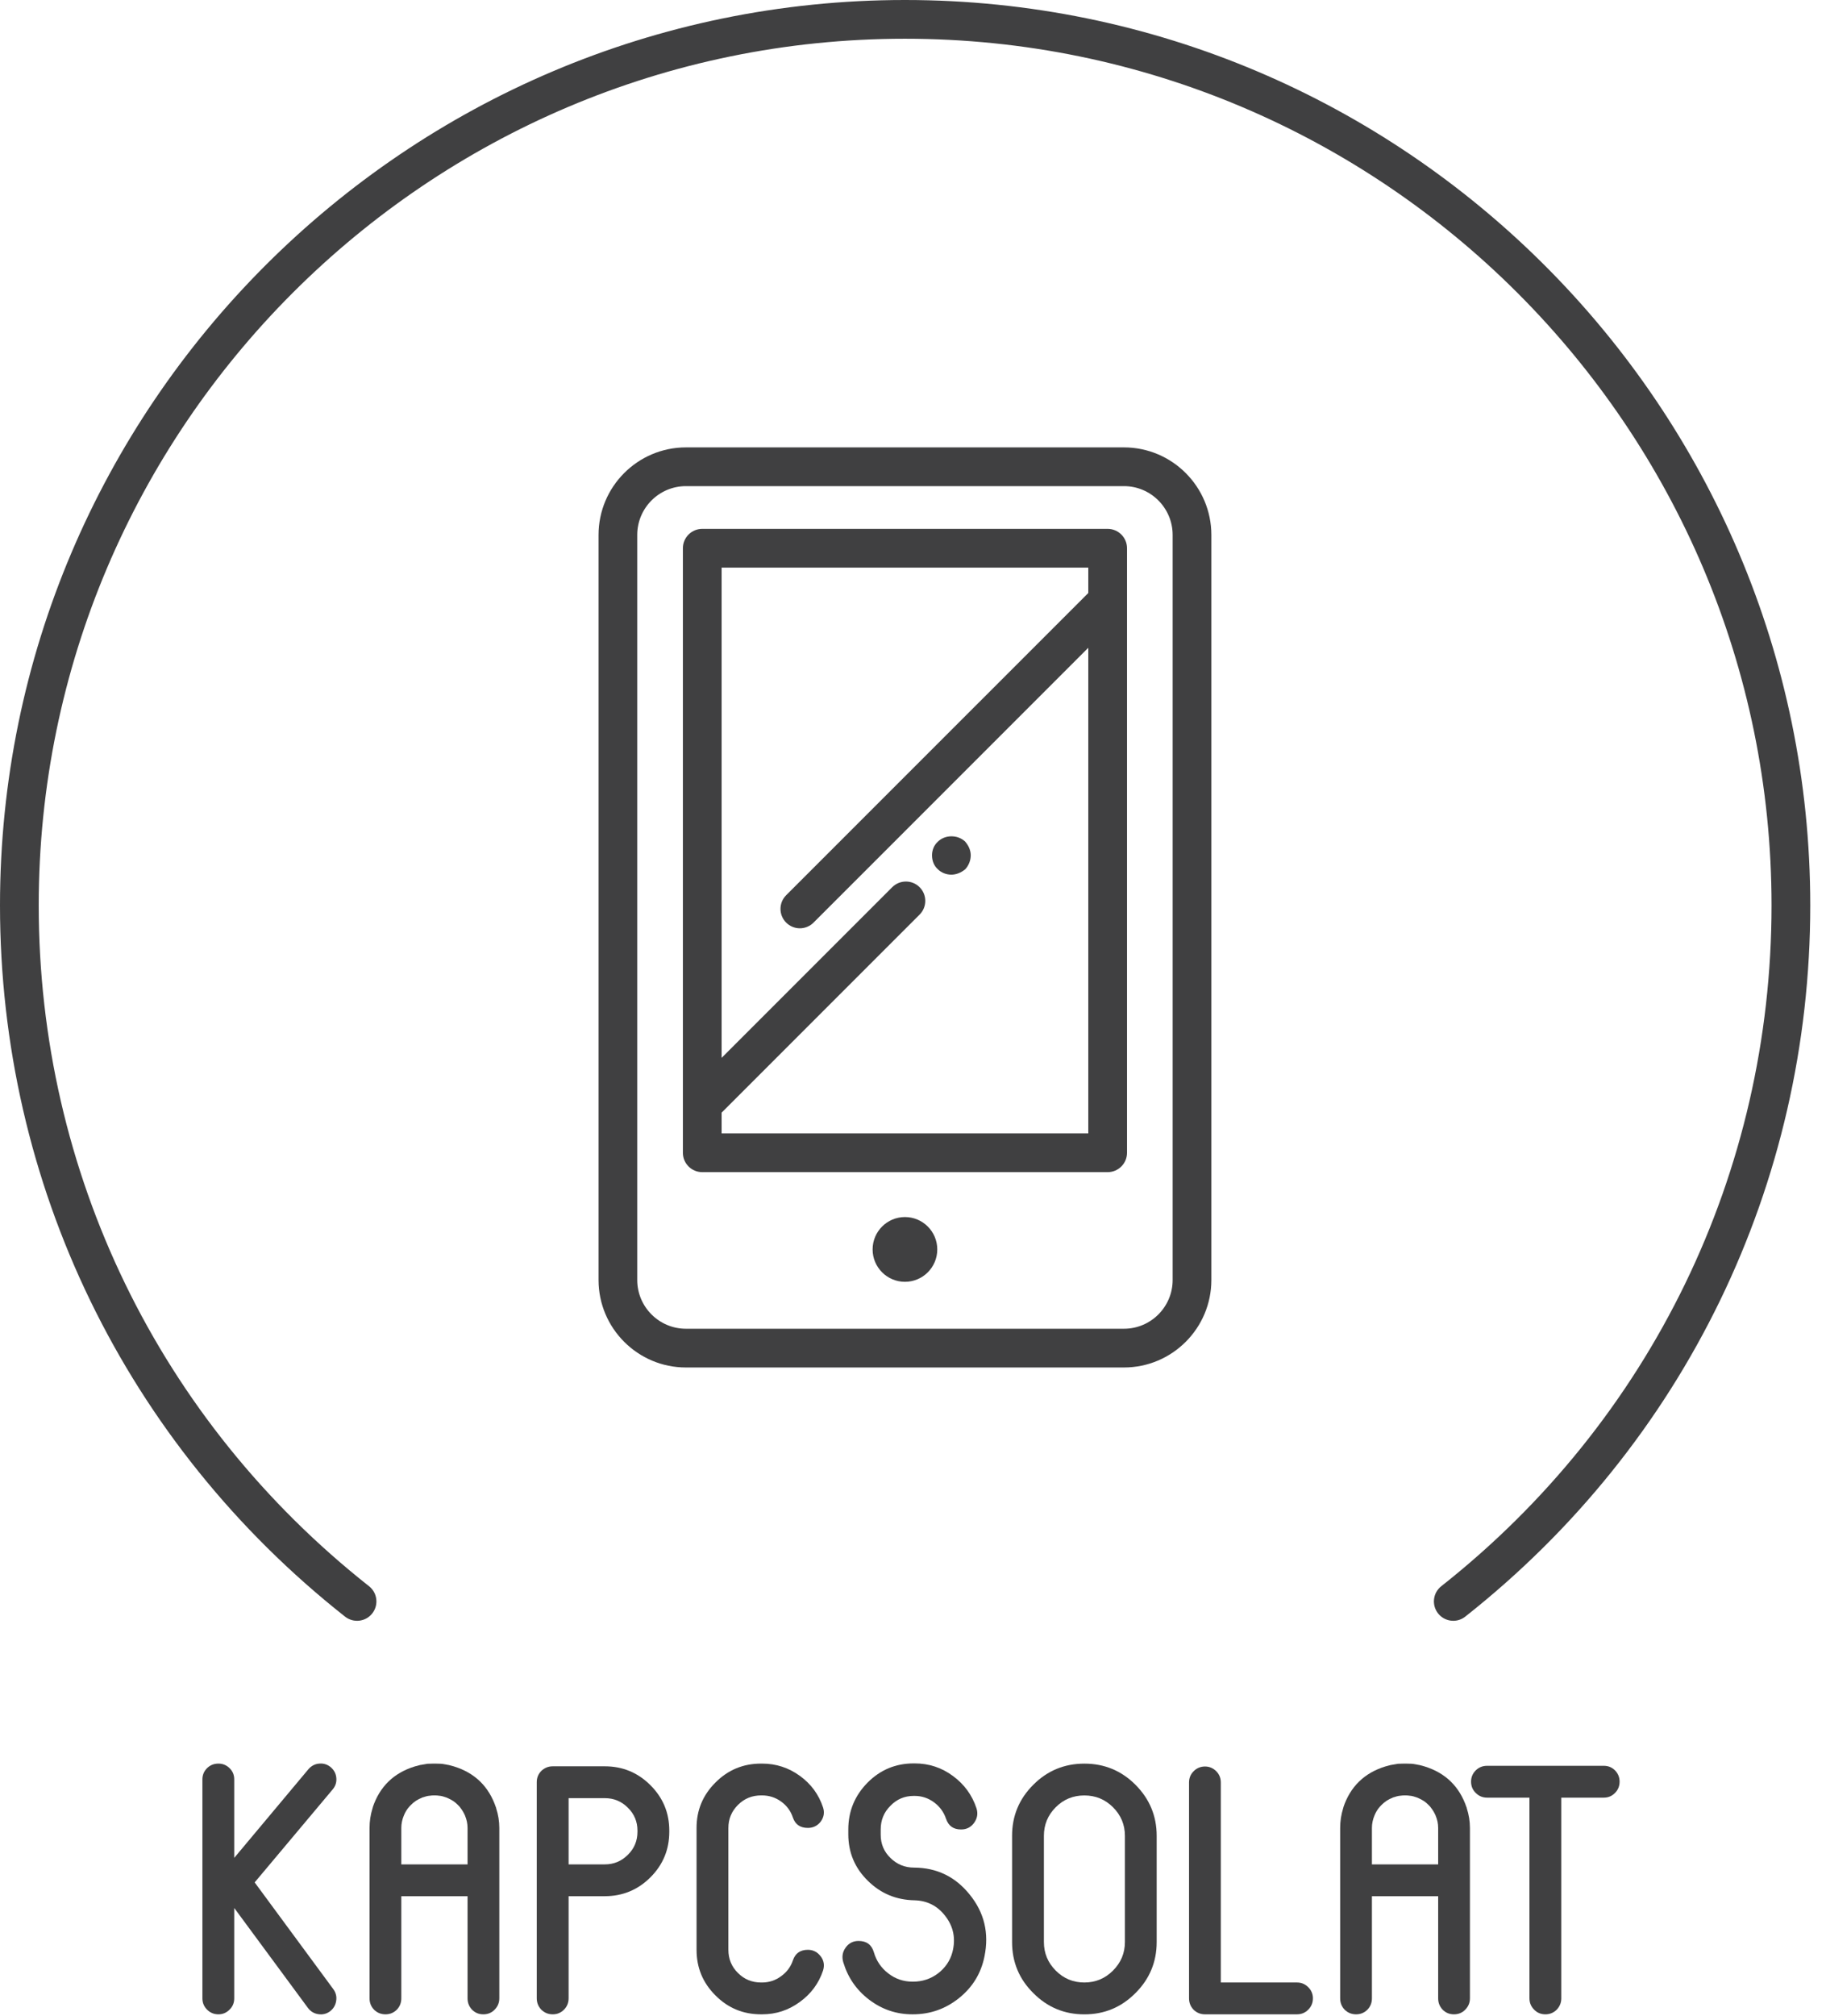 <?xml version="1.0" encoding="UTF-8"?>
<svg width="58px" height="64px" viewBox="0 0 58 64" version="1.1" xmlns="http://www.w3.org/2000/svg" xmlns:xlink="http://www.w3.org/1999/xlink">
    <!-- Generator: Sketch 44.1 (41455) - http://www.bohemiancoding.com/sketch -->
    <title>contact</title>
    <desc>Created with Sketch.</desc>
    <defs>
        <polygon id="path-1" points="0 51.503 0 0.042 57.5 0.042 57.5 64 0 64 0 51.503 57.5 51.503 57.5 0.042 -0 0.042 -0 51.503"></polygon>
    </defs>
    <g id="Page-1" stroke="none" stroke-width="1" fill="none" fill-rule="evenodd">
        <g id="Artboard-Copy-5" transform="translate(-3, 0)">
            <g id="contact" transform="translate(3, -1)">
                <path d="M10.683,57.454 C10.673,57.317 10.613,57.204 10.51,57.113 C10.404,57.024 10.284,56.983 10.143,56.995 C10.006,57.005 9.893,57.064 9.801,57.168 L7.44,59.988 L7.44,57.497 C7.44,57.357 7.392,57.238 7.293,57.141 C7.193,57.043 7.075,56.995 6.938,56.995 C6.796,56.995 6.676,57.043 6.575,57.141 C6.479,57.238 6.429,57.357 6.429,57.497 L6.429,64.448 C6.429,64.589 6.479,64.708 6.575,64.805 C6.676,64.906 6.796,64.956 6.938,64.956 C7.075,64.956 7.193,64.906 7.293,64.805 C7.392,64.708 7.44,64.589 7.44,64.448 L7.44,61.579 L9.78,64.751 C9.864,64.863 9.972,64.93 10.111,64.951 C10.246,64.973 10.371,64.942 10.484,64.859 C10.592,64.776 10.657,64.667 10.678,64.529 C10.7,64.393 10.669,64.268 10.587,64.156 L8.089,60.767 L10.565,57.817 C10.654,57.712 10.695,57.591 10.683,57.454" id="Fill-1" fill="#404041"></path>
                <path d="M14.851,60.195 L12.747,60.195 L12.747,59.037 C12.747,58.901 12.775,58.769 12.828,58.643 C12.833,58.632 12.833,58.629 12.833,58.632 C12.869,58.542 12.92,58.459 12.98,58.384 C12.98,58.384 12.987,58.383 12.992,58.379 C12.992,58.375 12.992,58.372 12.996,58.367 C13.028,58.332 13.064,58.296 13.105,58.259 C13.121,58.242 13.133,58.232 13.136,58.232 C13.157,58.214 13.179,58.199 13.201,58.184 C13.22,58.17 13.244,58.155 13.273,58.141 C13.29,58.129 13.316,58.117 13.347,58.103 C13.369,58.092 13.393,58.081 13.417,58.07 L13.472,58.055 C13.511,58.04 13.554,58.029 13.597,58.021 C13.597,58.021 13.619,58.02 13.64,58.016 C13.691,58.009 13.734,58.005 13.775,58.005 L13.823,58.005 C13.864,58.005 13.907,58.009 13.957,58.016 C13.979,58.02 13.993,58.021 14.001,58.021 C14.044,58.029 14.087,58.04 14.126,58.055 C14.126,58.055 14.145,58.059 14.174,58.07 C14.2,58.081 14.224,58.092 14.25,58.103 C14.279,58.117 14.303,58.129 14.325,58.141 C14.351,58.155 14.375,58.17 14.397,58.184 C14.419,58.199 14.44,58.214 14.462,58.232 C14.469,58.24 14.479,58.249 14.493,58.259 C14.534,58.296 14.57,58.332 14.601,58.367 C14.613,58.383 14.616,58.387 14.613,58.384 C14.673,58.459 14.724,58.542 14.765,58.632 L14.769,58.643 C14.822,58.769 14.851,58.901 14.851,59.037 L14.851,60.195 Z M15.759,58.401 C15.759,58.393 15.757,58.387 15.752,58.384 C15.528,57.724 15.086,57.292 14.423,57.086 C14.423,57.086 14.416,57.085 14.411,57.082 C14.359,57.067 14.303,57.053 14.246,57.038 L14.224,57.038 C14.217,57.035 14.21,57.032 14.21,57.032 C14.157,57.022 14.104,57.013 14.051,57.005 L14.008,57 C13.938,56.996 13.876,56.995 13.818,56.995 L13.78,56.995 C13.722,56.995 13.657,56.996 13.585,57 L13.547,57.005 C13.494,57.013 13.441,57.022 13.39,57.032 C13.39,57.032 13.381,57.035 13.369,57.038 L13.352,57.038 C13.294,57.053 13.239,57.067 13.186,57.082 C13.179,57.085 13.172,57.086 13.172,57.086 C12.506,57.292 12.062,57.724 11.839,58.384 C11.846,58.366 11.846,58.375 11.834,58.41 C11.769,58.617 11.738,58.826 11.738,59.037 L11.738,64.448 C11.738,64.589 11.786,64.71 11.882,64.81 C11.983,64.908 12.105,64.956 12.245,64.956 C12.382,64.956 12.502,64.908 12.603,64.81 C12.699,64.71 12.747,64.589 12.747,64.448 L12.747,61.205 L14.851,61.205 L14.851,64.448 C14.851,64.589 14.899,64.71 14.995,64.81 C15.094,64.908 15.211,64.956 15.353,64.956 C15.492,64.956 15.613,64.908 15.709,64.81 C15.809,64.71 15.86,64.589 15.86,64.448 L15.86,59.037 C15.86,58.826 15.826,58.617 15.759,58.41 L15.759,58.401 Z" id="Fill-3" fill="#404041"></path>
                <path d="M20.248,59.157 C20.248,59.445 20.148,59.69 19.942,59.892 C19.739,60.094 19.497,60.195 19.21,60.195 L18.061,60.195 L18.061,58.092 L19.21,58.092 C19.497,58.092 19.739,58.192 19.942,58.394 C20.148,58.596 20.248,58.84 20.248,59.123 L20.248,59.157 Z M19.21,57.081 L17.558,57.081 C17.416,57.081 17.297,57.13 17.195,57.227 C17.099,57.324 17.049,57.443 17.049,57.584 L17.049,64.448 C17.049,64.588 17.099,64.71 17.195,64.809 C17.297,64.908 17.416,64.956 17.558,64.956 C17.695,64.956 17.812,64.908 17.913,64.809 C18.012,64.71 18.061,64.588 18.061,64.448 L18.061,61.205 L19.21,61.205 C19.777,61.205 20.261,61.004 20.66,60.606 C21.061,60.204 21.259,59.723 21.259,59.157 L21.259,59.123 C21.259,58.561 21.061,58.081 20.66,57.681 C20.261,57.281 19.777,57.081 19.21,57.081 L19.21,57.081 Z" id="Fill-5" fill="#404041"></path>
                <path d="M23.439,58.308 C23.641,58.106 23.886,58.005 24.174,58.005 L24.205,58.005 C24.429,58.005 24.631,58.07 24.811,58.2 C24.991,58.33 25.116,58.499 25.185,58.708 C25.26,58.928 25.418,59.037 25.661,59.037 C25.829,59.037 25.966,58.97 26.072,58.833 C26.173,58.691 26.194,58.542 26.142,58.384 C26.005,57.973 25.76,57.64 25.406,57.384 C25.049,57.125 24.65,56.995 24.205,56.995 L24.174,56.995 C23.607,56.995 23.124,57.195 22.726,57.595 C22.324,57.995 22.125,58.475 22.125,59.037 L22.125,62.907 C22.125,63.474 22.324,63.957 22.726,64.356 C23.124,64.757 23.607,64.956 24.174,64.956 L24.205,64.956 C24.65,64.956 25.049,64.825 25.406,64.562 C25.76,64.306 26.005,63.975 26.142,63.568 C26.194,63.404 26.173,63.255 26.072,63.119 C25.966,62.978 25.829,62.907 25.661,62.907 C25.418,62.907 25.26,63.02 25.185,63.243 C25.116,63.448 24.991,63.616 24.811,63.745 C24.631,63.879 24.429,63.945 24.205,63.945 L24.174,63.945 C23.886,63.945 23.641,63.845 23.439,63.642 C23.237,63.442 23.136,63.197 23.136,62.907 L23.136,59.037 C23.136,58.754 23.237,58.51 23.439,58.308" id="Fill-7" fill="#404041"></path>
                <path d="M29.034,60.297 C28.741,60.297 28.494,60.196 28.287,59.994 C28.078,59.793 27.974,59.546 27.974,59.253 L27.974,59.086 C27.974,58.791 28.076,58.54 28.282,58.336 C28.483,58.127 28.73,58.021 29.021,58.021 L29.055,58.021 C29.28,58.021 29.488,58.091 29.671,58.227 C29.851,58.361 29.977,58.534 30.049,58.746 C30.125,58.972 30.282,59.086 30.526,59.086 L30.53,59.086 C30.703,59.086 30.84,59.015 30.941,58.876 C31.044,58.732 31.07,58.577 31.015,58.41 C30.877,57.993 30.627,57.652 30.27,57.389 C29.91,57.122 29.505,56.989 29.055,56.989 L29.021,56.989 C28.45,56.989 27.959,57.193 27.556,57.6 C27.151,58.011 26.945,58.506 26.945,59.086 L26.945,59.238 C26.945,59.818 27.152,60.31 27.564,60.714 C27.97,61.117 28.465,61.324 29.047,61.335 C29.456,61.346 29.784,61.515 30.032,61.843 C30.288,62.178 30.361,62.556 30.253,62.978 C30.18,63.255 30.023,63.482 29.791,63.659 C29.559,63.832 29.297,63.918 29.005,63.918 L28.983,63.918 C28.695,63.918 28.438,63.831 28.212,63.654 C27.988,63.481 27.837,63.259 27.758,62.989 C27.689,62.747 27.527,62.626 27.27,62.626 C27.098,62.626 26.96,62.697 26.86,62.837 C26.759,62.978 26.735,63.133 26.785,63.302 C26.93,63.785 27.201,64.18 27.599,64.485 C28.011,64.8 28.471,64.956 28.983,64.956 L28.991,64.956 C29.541,64.956 30.03,64.786 30.46,64.442 C30.892,64.096 31.162,63.655 31.27,63.118 C31.422,62.38 31.265,61.724 30.799,61.151 C30.343,60.585 29.755,60.301 29.034,60.297" id="Fill-9" fill="#404041"></path>
                <path d="M35.731,62.66 C35.731,63.013 35.604,63.316 35.351,63.568 C35.099,63.82 34.797,63.945 34.443,63.945 C34.088,63.945 33.785,63.82 33.535,63.568 C33.283,63.316 33.158,63.013 33.158,62.66 L33.158,59.287 C33.158,58.934 33.283,58.631 33.535,58.379 C33.785,58.129 34.088,58.006 34.443,58.006 C34.797,58.006 35.099,58.129 35.351,58.379 C35.604,58.631 35.731,58.934 35.731,59.287 L35.731,62.66 Z M34.443,56.996 C33.809,56.996 33.269,57.219 32.822,57.666 C32.37,58.116 32.147,58.657 32.147,59.287 L32.147,62.66 C32.147,63.294 32.37,63.835 32.822,64.282 C33.269,64.732 33.809,64.957 34.443,64.957 C35.078,64.957 35.618,64.732 36.065,64.282 C36.514,63.835 36.74,63.294 36.74,62.66 L36.74,59.287 C36.74,58.657 36.514,58.116 36.065,57.666 C35.618,57.219 35.078,56.996 34.443,56.996 L34.443,56.996 Z" id="Fill-11" fill="#404041"></path>
                <path d="M41.194,63.945 L38.777,63.945 L38.777,57.595 C38.777,57.454 38.729,57.335 38.633,57.238 C38.532,57.137 38.412,57.087 38.275,57.087 C38.136,57.087 38.013,57.137 37.913,57.238 C37.816,57.335 37.768,57.454 37.768,57.595 L37.768,64.448 C37.768,64.589 37.816,64.71 37.913,64.81 C38.013,64.908 38.136,64.956 38.275,64.956 L41.194,64.956 C41.336,64.956 41.453,64.908 41.552,64.81 C41.653,64.71 41.703,64.589 41.703,64.448 C41.703,64.311 41.653,64.192 41.552,64.092 C41.453,63.994 41.336,63.945 41.194,63.945" id="Fill-13" fill="#404041"></path>
                <path d="M45.681,60.195 L43.577,60.195 L43.577,59.037 C43.577,58.901 43.605,58.769 43.658,58.643 C43.663,58.632 43.663,58.629 43.663,58.632 C43.699,58.542 43.75,58.459 43.81,58.384 C43.814,58.384 43.817,58.383 43.822,58.379 C43.822,58.375 43.822,58.372 43.826,58.367 C43.858,58.332 43.894,58.296 43.935,58.259 C43.951,58.242 43.963,58.232 43.966,58.232 C43.987,58.214 44.009,58.199 44.031,58.184 C44.05,58.17 44.074,58.155 44.103,58.141 C44.12,58.129 44.146,58.117 44.177,58.103 C44.199,58.092 44.223,58.081 44.247,58.07 L44.302,58.055 C44.341,58.04 44.384,58.029 44.427,58.021 C44.427,58.021 44.449,58.02 44.47,58.016 C44.521,58.009 44.564,58.005 44.605,58.005 L44.653,58.005 C44.694,58.005 44.737,58.009 44.787,58.016 C44.809,58.02 44.823,58.021 44.831,58.021 C44.874,58.029 44.917,58.04 44.956,58.055 C44.956,58.055 44.975,58.059 45.004,58.07 C45.03,58.081 45.054,58.092 45.08,58.103 C45.109,58.117 45.133,58.129 45.155,58.141 C45.181,58.155 45.205,58.17 45.227,58.184 C45.249,58.199 45.27,58.214 45.292,58.232 C45.299,58.24 45.309,58.249 45.323,58.259 C45.364,58.296 45.4,58.332 45.431,58.367 C45.443,58.383 45.446,58.387 45.443,58.384 C45.503,58.459 45.554,58.542 45.595,58.632 L45.599,58.643 C45.652,58.769 45.681,58.901 45.681,59.037 L45.681,60.195 Z M46.589,58.401 C46.589,58.393 46.587,58.387 46.582,58.384 C46.358,57.724 45.916,57.292 45.253,57.086 C45.253,57.086 45.246,57.085 45.241,57.082 C45.189,57.067 45.133,57.053 45.076,57.038 L45.054,57.038 C45.047,57.035 45.04,57.032 45.04,57.032 C44.987,57.022 44.934,57.013 44.881,57.005 L44.838,57 C44.768,56.996 44.706,56.995 44.648,56.995 L44.61,56.995 C44.552,56.995 44.487,56.996 44.415,57 L44.377,57.005 C44.324,57.013 44.271,57.022 44.22,57.032 C44.22,57.032 44.211,57.035 44.199,57.038 L44.182,57.038 C44.124,57.053 44.069,57.067 44.016,57.082 C44.009,57.085 44.002,57.086 44.002,57.086 C43.336,57.292 42.892,57.724 42.669,58.384 C42.676,58.366 42.676,58.375 42.664,58.41 C42.599,58.617 42.568,58.826 42.568,59.037 L42.568,64.448 C42.568,64.589 42.616,64.71 42.712,64.81 C42.813,64.908 42.935,64.956 43.075,64.956 C43.211,64.956 43.332,64.908 43.432,64.81 C43.529,64.71 43.577,64.589 43.577,64.448 L43.577,61.205 L45.681,61.205 L45.681,64.448 C45.681,64.589 45.729,64.71 45.825,64.81 C45.924,64.908 46.041,64.956 46.183,64.956 C46.322,64.956 46.443,64.908 46.539,64.81 C46.639,64.71 46.69,64.589 46.69,64.448 L46.69,59.037 C46.69,58.826 46.656,58.617 46.589,58.41 L46.589,58.401 Z" id="Fill-15" fill="#404041"></path>
                <path d="M50.942,57.065 L47.235,57.065 C47.094,57.065 46.973,57.113 46.873,57.212 C46.774,57.312 46.726,57.431 46.726,57.567 C46.726,57.709 46.774,57.827 46.873,57.925 C46.973,58.026 47.094,58.076 47.235,58.076 L48.581,58.076 L48.581,64.448 C48.581,64.589 48.631,64.71 48.732,64.81 C48.828,64.908 48.948,64.956 49.087,64.956 C49.224,64.956 49.344,64.908 49.445,64.81 C49.541,64.71 49.592,64.589 49.592,64.448 L49.592,58.076 L50.942,58.076 C51.084,58.076 51.201,58.026 51.3,57.925 C51.396,57.827 51.444,57.709 51.444,57.567 C51.444,57.431 51.396,57.312 51.3,57.212 C51.201,57.113 51.084,57.065 50.942,57.065" id="Fill-17" fill="#404041"></path>
                <path d="M11.722,51.363 C5.055,46.103 1.23,38.224 1.23,29.745 C1.23,14.573 13.573,2.23 28.744,2.23 C43.922,2.23 56.27,14.573 56.27,29.745 C56.27,38.223 52.447,46.102 45.78,51.363 C45.513,51.573 45.468,51.96 45.678,52.227 C45.799,52.38 45.979,52.461 46.161,52.461 C46.294,52.461 46.428,52.418 46.541,52.329 C53.505,46.834 57.5,38.602 57.5,29.745 C57.5,13.895 44.6,1 28.744,1 C12.894,1 -0,13.895 -0,29.745 C-0,38.602 3.995,46.834 10.96,52.329 C11.228,52.539 11.615,52.494 11.824,52.227 C12.034,51.96 11.989,51.573 11.722,51.363" id="Fill-19" fill="#404041"></path>
                <g id="Group-21" transform="translate(0, 0.958)">
                    <mask id="mask-2" fill="white">
                        <use xlink:href="#path-1"></use>
                    </mask>
                    <g id="Clip-20"></g>
                </g>
                <path d="M22.921,36.986 L22.921,36.327 L29.21,30.039 C29.45,29.798 29.45,29.409 29.21,29.169 C28.97,28.929 28.581,28.929 28.34,29.169 L22.921,34.588 L22.921,19.022 L34.568,19.022 L34.568,19.828 L24.971,29.424 C24.731,29.664 24.731,30.053 24.971,30.293 C25.091,30.413 25.249,30.474 25.406,30.474 C25.563,30.474 25.721,30.413 25.841,30.293 L34.568,21.567 L34.568,36.986 L22.921,36.986 Z M35.183,17.792 L22.306,17.792 C21.966,17.792 21.691,18.067 21.691,18.407 L21.691,36.067 L21.691,36.079 L21.691,37.601 C21.691,37.941 21.966,38.216 22.306,38.216 L35.183,38.216 C35.523,38.216 35.798,37.941 35.798,37.601 L35.798,18.407 C35.798,18.067 35.523,17.792 35.183,17.792 L35.183,17.792 Z" id="Fill-22" fill="#404041"></path>
                <path d="M37.247,41.641 C37.247,42.494 36.554,43.188 35.701,43.188 L21.787,43.188 C20.935,43.188 20.241,42.494 20.241,41.641 L20.241,17.984 C20.241,17.13 20.935,16.435 21.787,16.435 L35.701,16.435 C36.554,16.435 37.247,17.13 37.247,17.984 L37.247,41.641 Z M38.477,17.984 C38.477,16.452 37.231,15.205 35.701,15.205 L21.787,15.205 C20.257,15.205 19.012,16.452 19.012,17.984 L19.012,41.641 C19.012,43.172 20.257,44.418 21.787,44.418 L35.701,44.418 C37.231,44.418 38.477,43.172 38.477,41.641 L38.477,17.984 Z" id="Fill-24" fill="#404041"></path>
                <path d="M28.744,39.642 C28.177,39.642 27.717,40.103 27.717,40.67 C27.717,41.237 28.177,41.698 28.744,41.698 C29.311,41.698 29.771,41.237 29.771,40.67 C29.771,40.103 29.311,39.642 28.744,39.642" id="Fill-26" fill="#404041"></path>
                <path d="M29.788,27.725 C29.665,27.836 29.604,27.996 29.604,28.156 C29.604,28.328 29.665,28.488 29.788,28.598 C29.899,28.71 30.059,28.771 30.219,28.771 C30.367,28.771 30.527,28.71 30.661,28.598 C30.772,28.476 30.834,28.316 30.834,28.156 C30.834,28.008 30.772,27.849 30.649,27.713 C30.403,27.492 30.01,27.504 29.788,27.725" id="Fill-28" fill="#404041"></path>
            </g>
        </g>
    </g>
</svg>